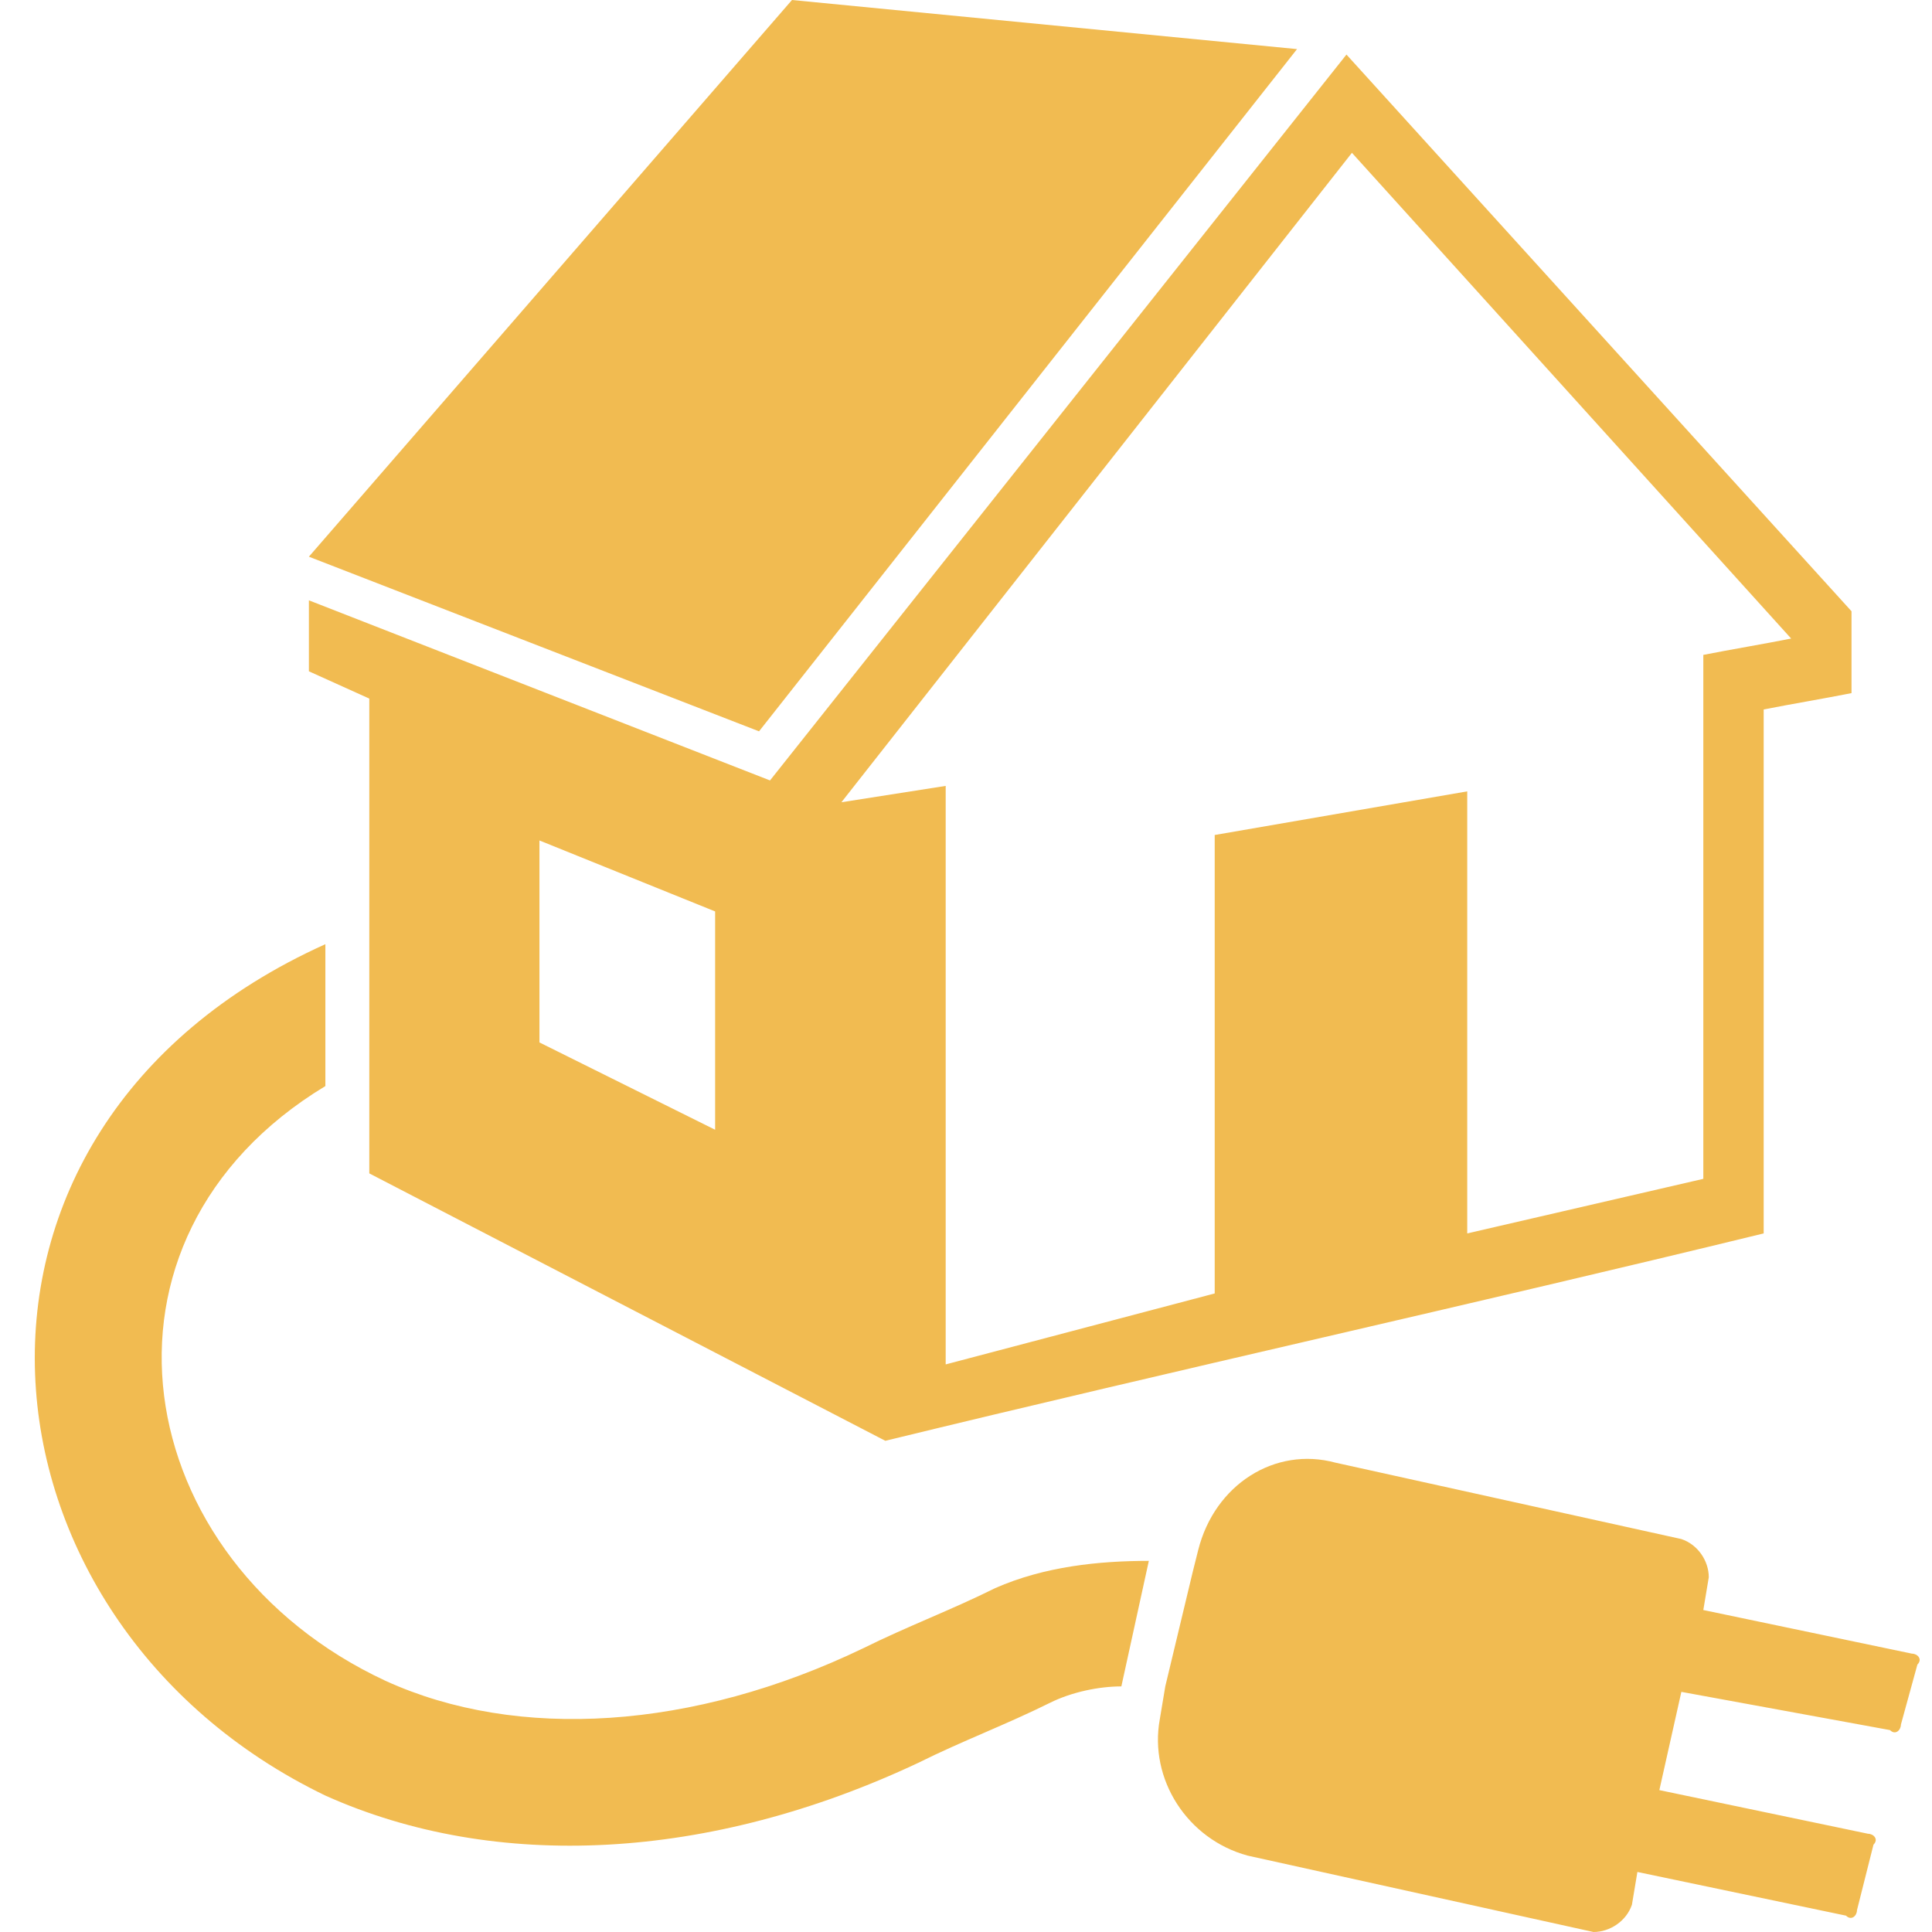 <svg width="41" height="41" viewBox="0 0 41 41" fill="none" xmlns="http://www.w3.org/2000/svg">
<path fill-rule="evenodd" clip-rule="evenodd" d="M28.341 31.04L35.681 32.661C36.03 32.777 36.263 33.124 36.263 33.472L36.147 34.167L40.574 35.093C40.69 35.093 40.806 35.209 40.69 35.325L40.34 36.599C40.34 36.715 40.224 36.831 40.108 36.715L35.681 35.904L35.214 37.989L39.642 38.915C39.758 38.915 39.874 39.031 39.758 39.147L39.408 40.537C39.408 40.653 39.292 40.768 39.175 40.653L34.748 39.726L34.632 40.421C34.515 40.768 34.166 41 33.816 41L26.477 39.379C25.195 39.031 24.38 37.757 24.613 36.483L24.729 35.788L25.312 33.356L25.428 32.893C25.778 31.503 27.059 30.692 28.341 31.04ZM28.574 1.158L39.292 12.972C39.292 13.551 39.292 14.13 39.292 14.709C38.709 14.825 38.011 14.941 37.428 15.056C37.428 18.763 37.428 22.469 37.428 26.175C31.253 27.681 24.962 29.071 18.788 30.576L7.837 24.901V14.825L6.555 14.246V12.74L16.341 16.562L28.574 1.158ZM6.555 11.814L16.807 0L27.525 1.042L16.108 15.52L6.555 11.814ZM25.778 27.449V17.72L31.137 16.794V26.175L36.147 25.017C36.147 21.311 36.147 17.605 36.147 13.898C36.729 13.783 37.428 13.667 38.011 13.551L28.69 3.243L17.856 17.025L20.069 16.678V28.955L25.778 27.449ZM15.176 19.342L11.448 17.836V22.122L15.176 23.975V19.342ZM23.797 35.788C23.331 35.788 22.749 35.904 22.283 36.136C21.351 36.599 20.419 36.946 19.487 37.41C15.06 39.494 10.516 39.726 6.905 38.105C-0.785 34.398 -1.833 23.975 6.905 20.037V23.048C1.545 26.291 2.711 33.124 8.186 35.672C10.982 36.946 14.71 36.715 18.322 34.977C19.254 34.514 20.186 34.167 21.118 33.703C22.166 33.24 23.331 33.124 24.38 33.124L23.797 35.788Z" fill="#F1BB51"/>
</svg>
